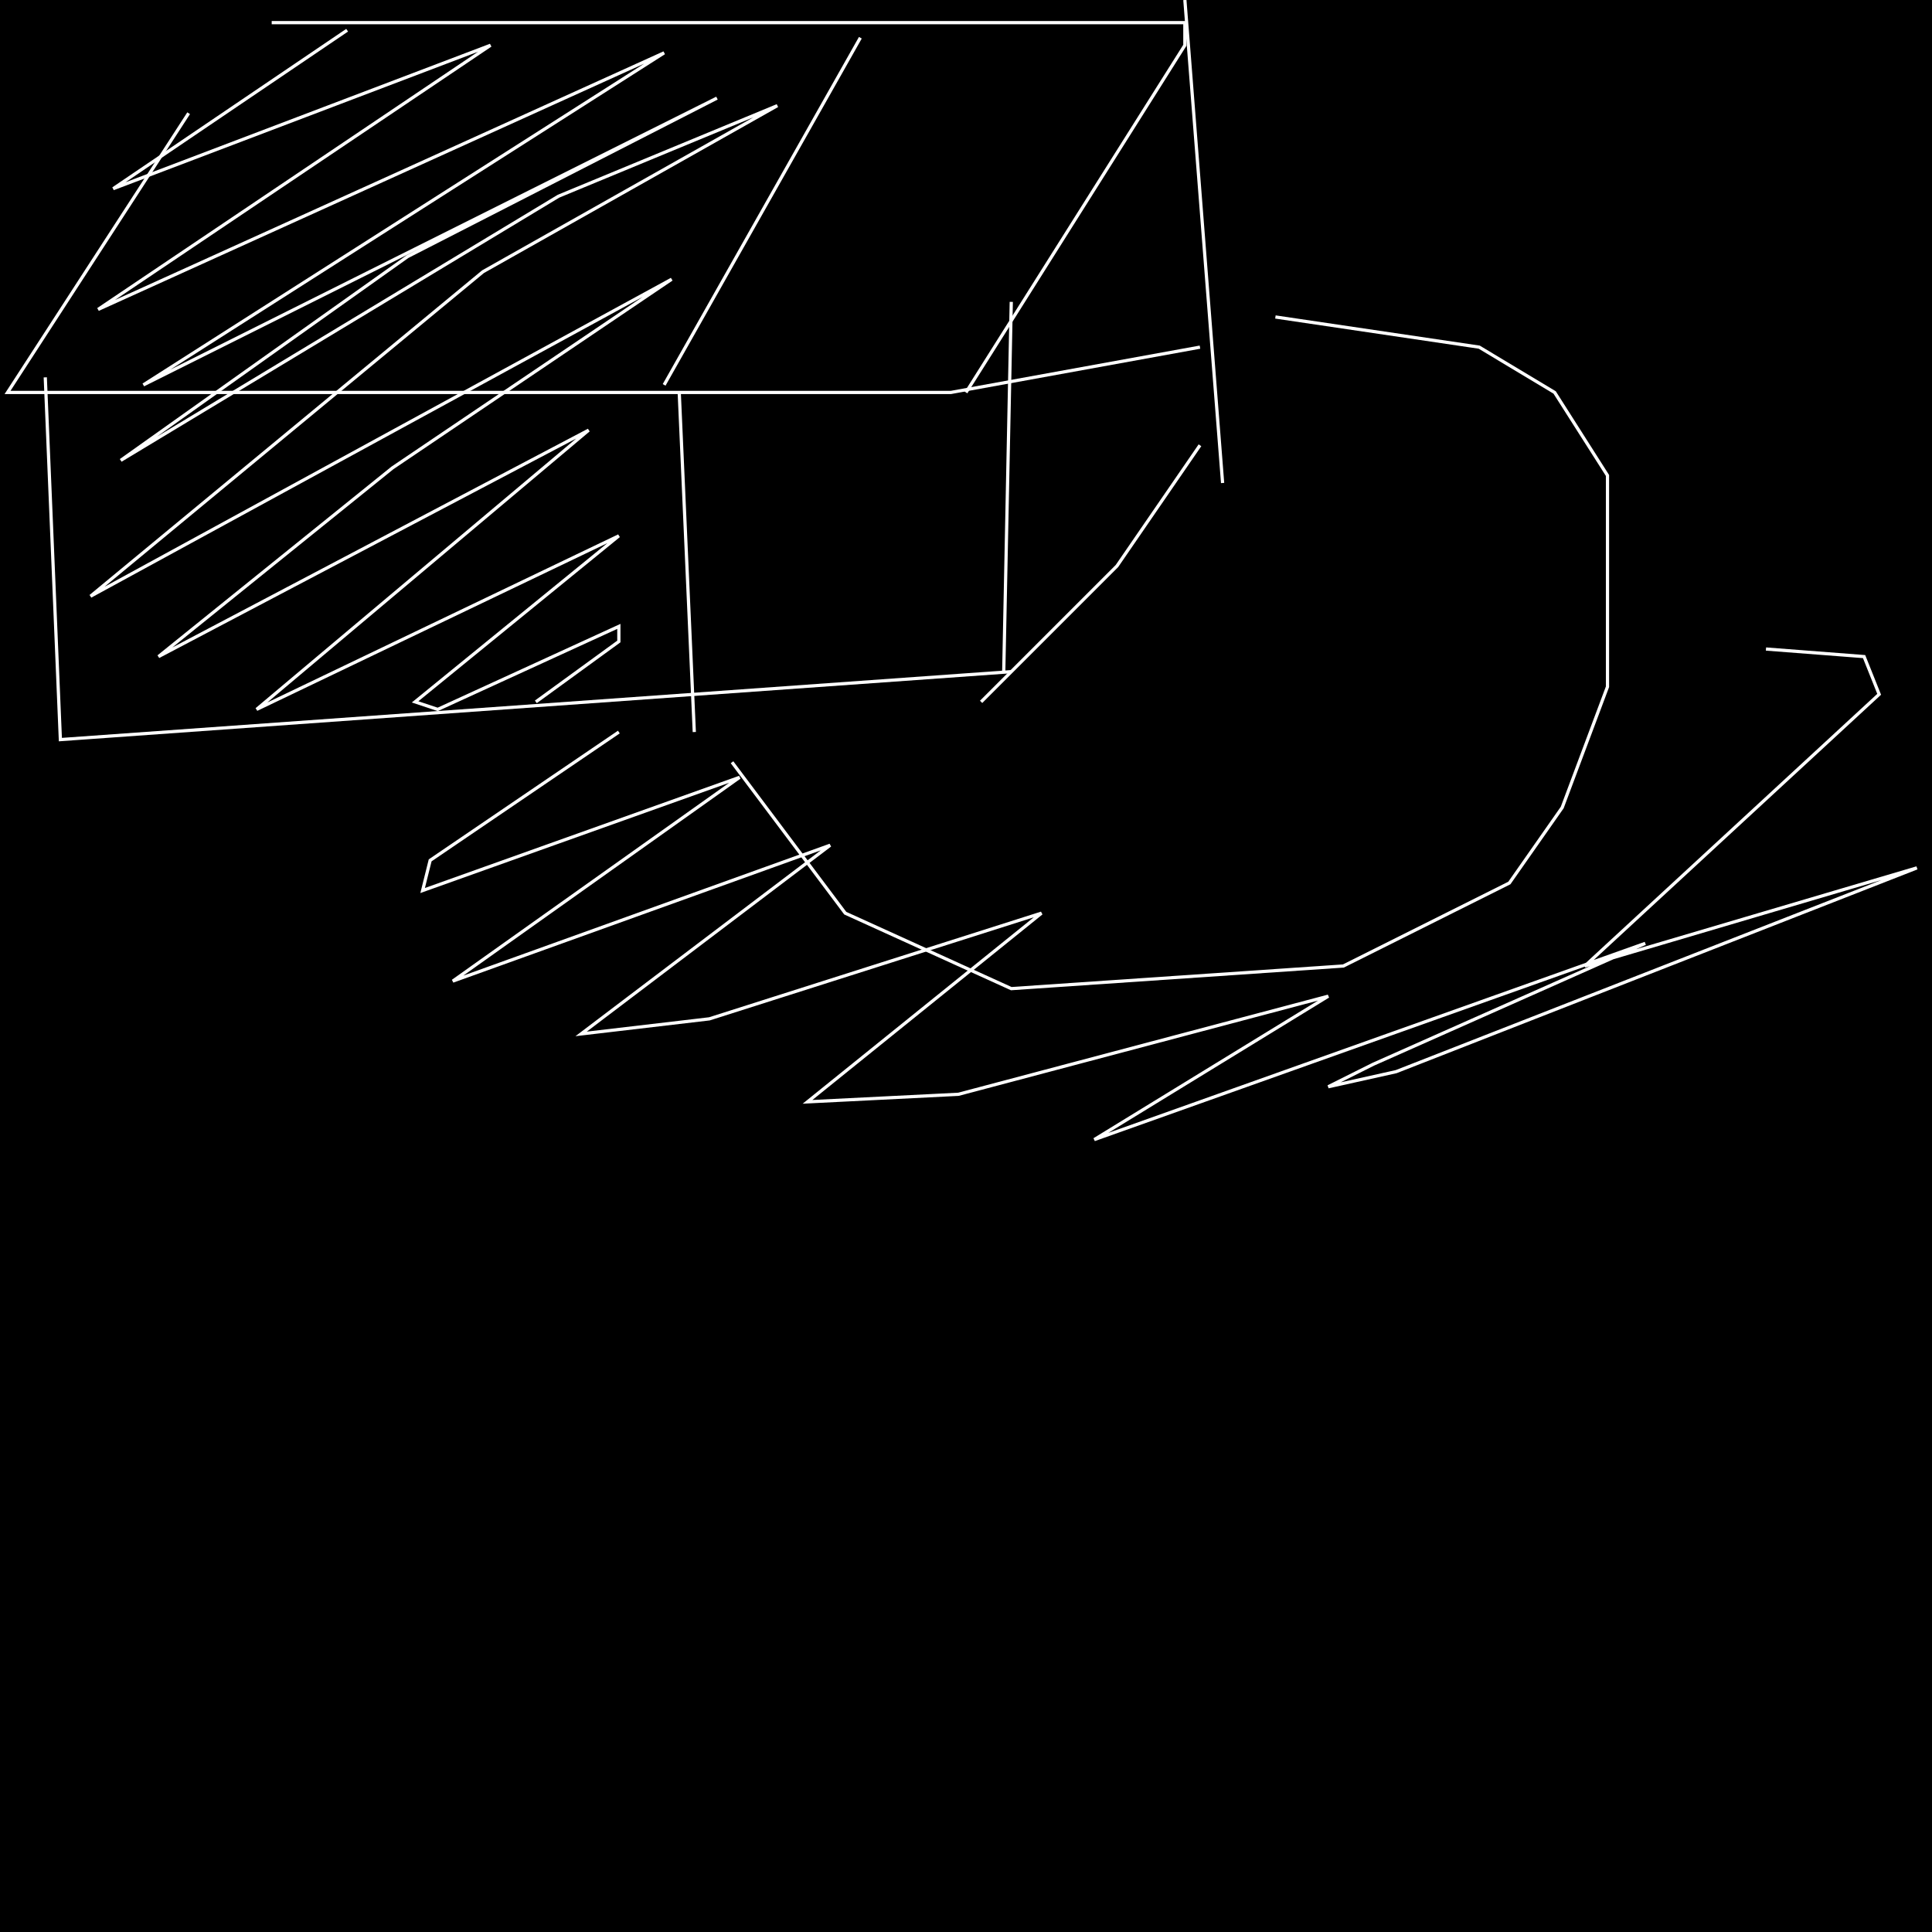 <?xml version="1.0" encoding="UTF-8" standalone="no"?>
<!--Created with ndjsontosvg (https:https://github.com/thompson318/ndjsontosvg) 
	from the simplified Google quickdraw data set. key_id = 5393731974856704-->
<svg width="600" height="600"
	xmlns="http://www.w3.org/2000/svg">
	xmlns:ndjsontosvg="https://github.com/thompson318/ndjsontosvg"
	xmlns:quickdraw="https://quickdraw.withgoogle.com/data"
	xmlns:scikit-surgery="https://doi.org/10.1007/s11548-020-02180-5">

	<rect width="100%" height="100%" fill="black" />
	<path d = "M 58.59 35.16 L 2.34 121.88 L 295.31 121.88 L 372.66 107.81" stroke="white" fill="transparent"/>
	<path d = "M 84.38 7.03 L 367.97 7.03 L 367.97 14.06 L 300.00 121.88" stroke="white" fill="transparent"/>
	<path d = "M 267.19 11.72 L 206.25 119.53" stroke="white" fill="transparent"/>
	<path d = "M 14.06 117.19 L 18.75 229.69 L 314.06 208.59" stroke="white" fill="transparent"/>
	<path d = "M 314.06 93.75 L 311.72 208.59" stroke="white" fill="transparent"/>
	<path d = "M 367.97 0.00 L 379.69 150.00" stroke="white" fill="transparent"/>
	<path d = "M 372.66 138.28 L 346.88 175.78 L 304.69 217.97" stroke="white" fill="transparent"/>
	<path d = "M 210.94 121.88 L 215.62 227.34" stroke="white" fill="transparent"/>
	<path d = "M 107.81 9.38 L 35.16 58.59 L 152.34 14.06 L 30.47 96.09 L 206.25 16.41 L 44.53 119.53 L 222.66 30.47 L 126.56 79.69 L 37.50 142.97 L 173.44 60.94 L 241.41 32.81 L 150.00 84.38 L 28.12 185.16 L 208.59 86.72 L 121.88 145.31 L 49.22 203.91 L 182.81 133.59 L 79.69 220.31 L 192.19 166.41 L 128.91 217.97 L 135.94 220.31 L 192.19 194.53 L 192.19 199.22 L 166.41 217.97" stroke="white" fill="transparent"/>
	<path d = "M 396.09 98.44 L 459.38 107.81 L 482.81 121.88 L 499.22 147.66 L 499.22 213.28 L 485.16 250.78 L 468.75 274.22 L 417.19 300.00 L 314.06 307.03 L 262.50 283.59 L 227.34 236.72" stroke="white" fill="transparent"/>
	<path d = "M 192.19 227.34 L 133.59 267.19 L 131.25 276.56 L 229.69 241.41 L 140.62 304.69 L 257.81 262.50 L 180.47 321.09 L 220.31 316.41 L 323.44 283.59 L 250.78 342.19 L 297.66 339.84 L 412.50 309.38 L 339.84 353.91 L 510.94 292.97 L 426.56 330.47 L 412.50 337.50 L 433.59 332.81 L 595.31 269.53 L 492.19 300.00 L 583.59 215.62 L 578.91 203.91 L 548.44 201.56" stroke="white" fill="transparent"/>
</svg>